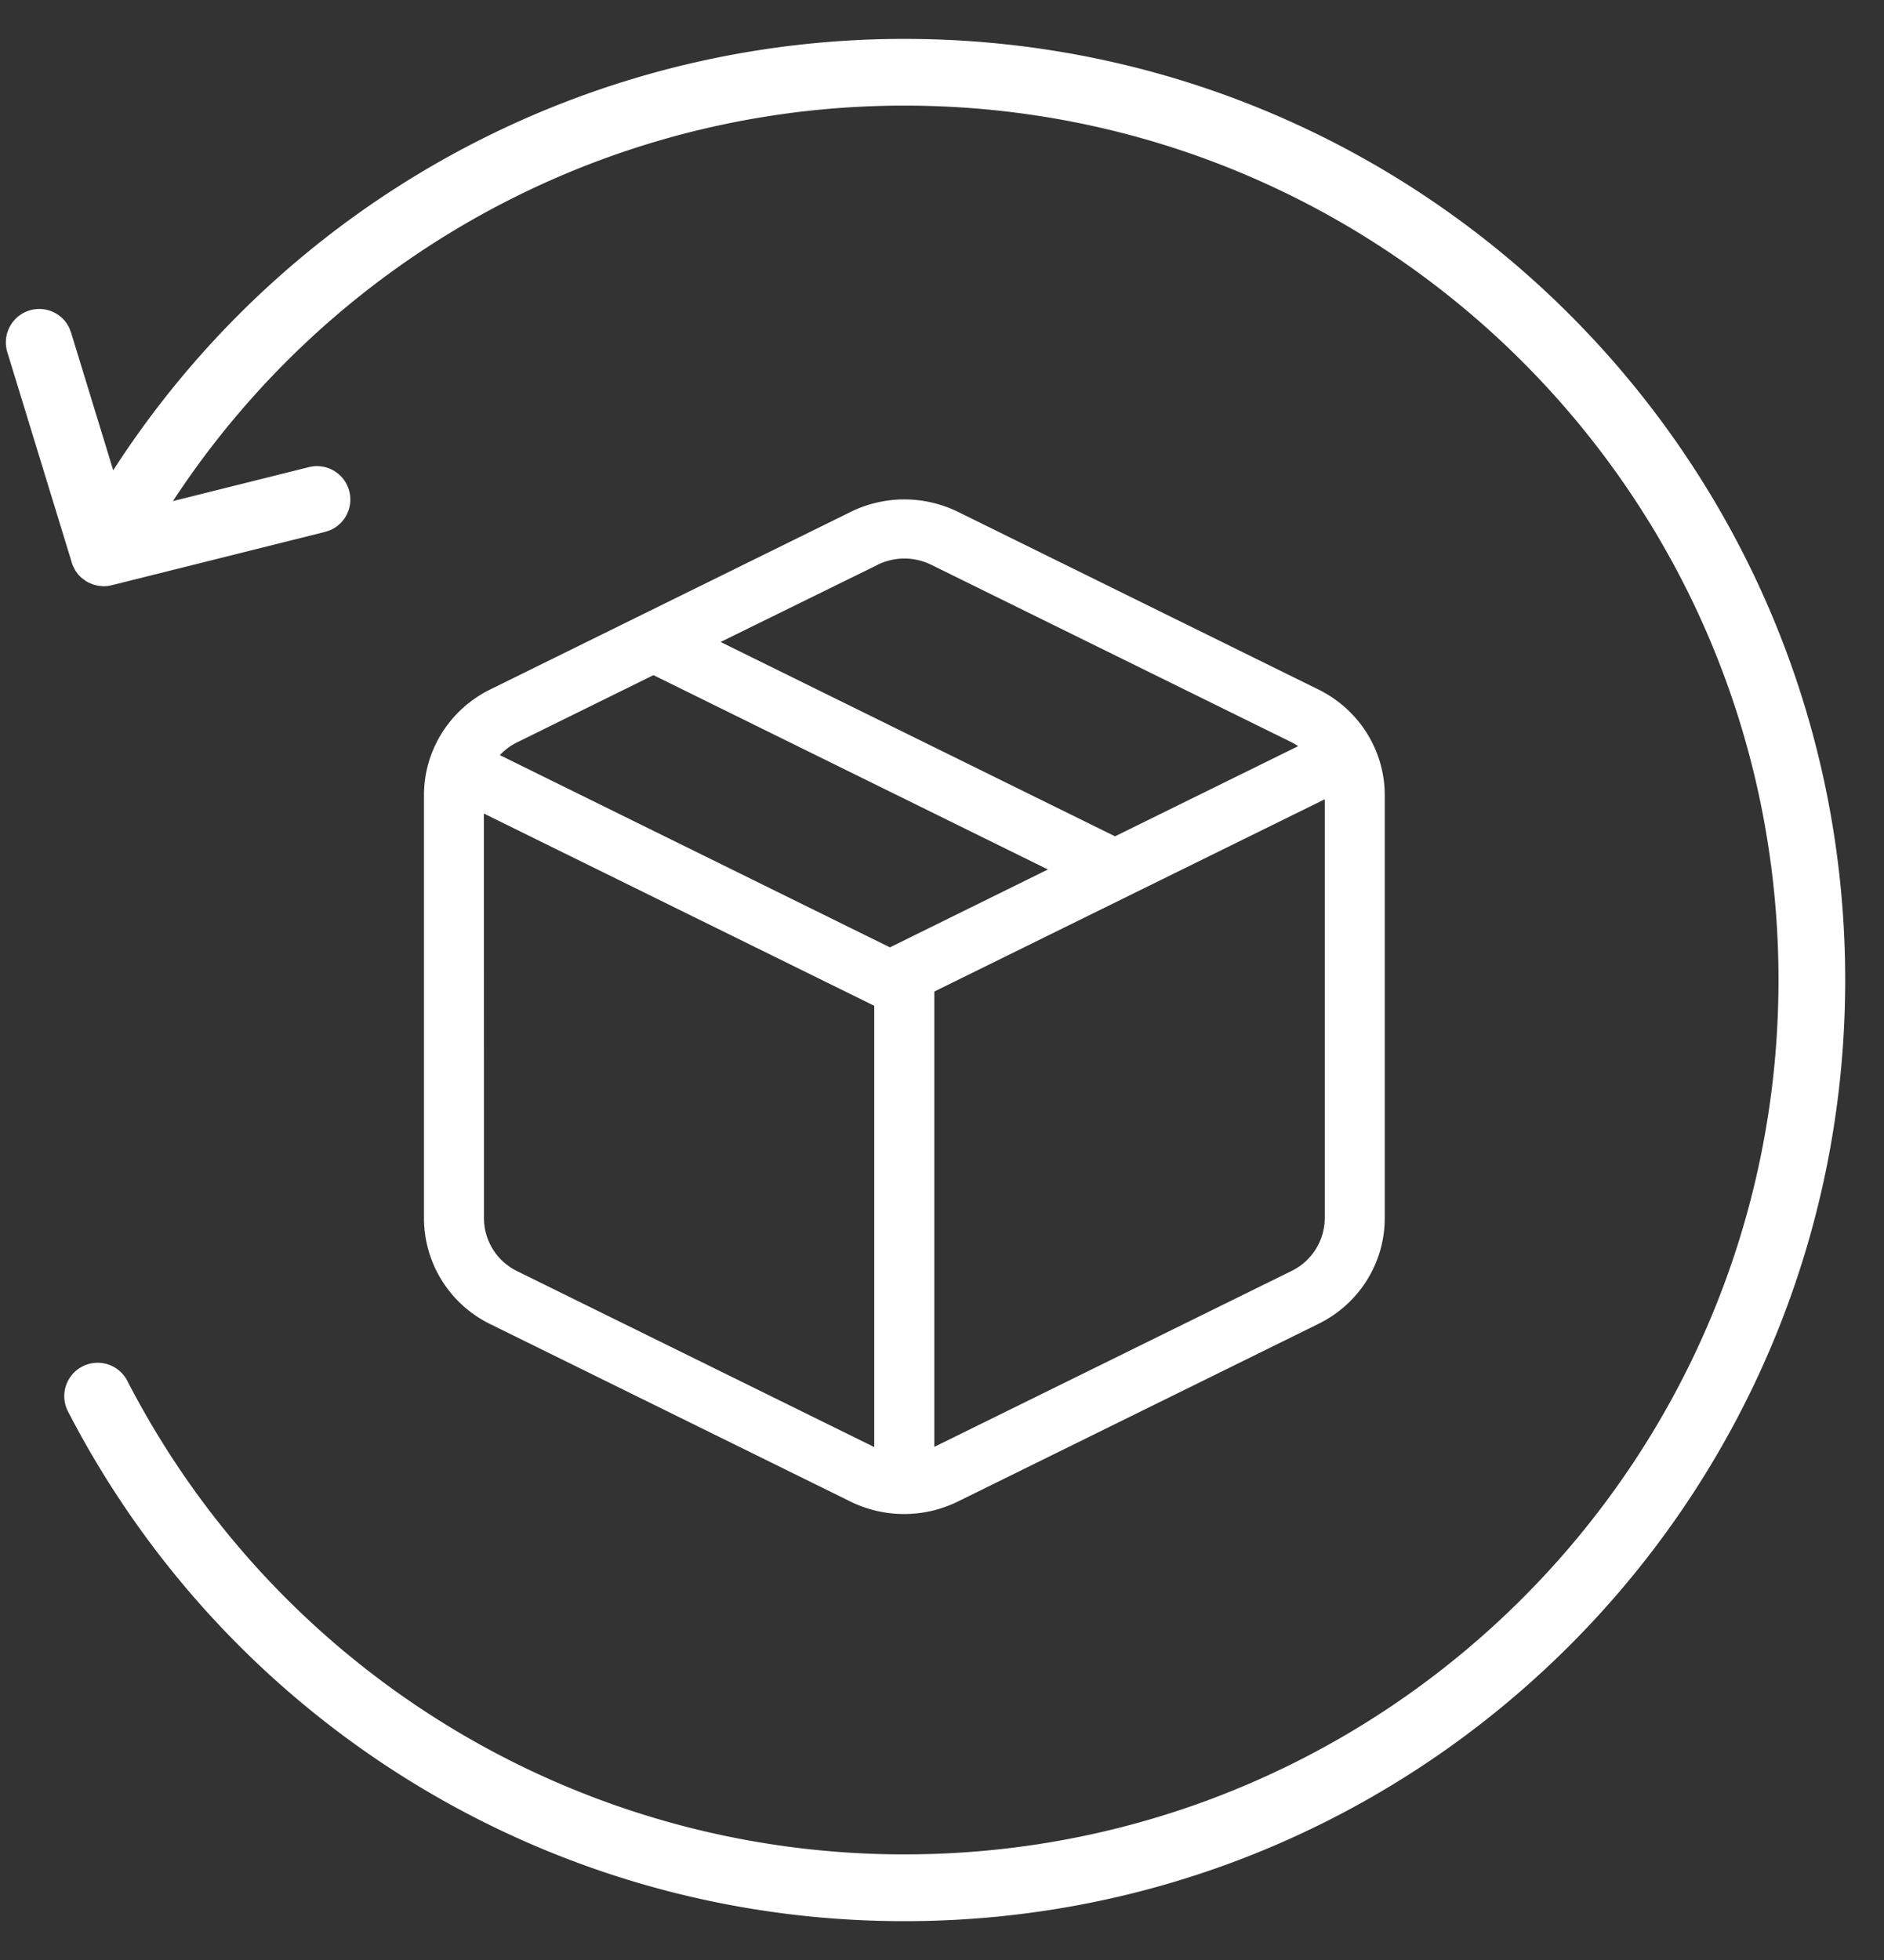 <svg width="25" height="26" viewBox="0 0 25 26" xmlns="http://www.w3.org/2000/svg" xmlns:xlink="http://www.w3.org/1999/xlink">
    <rect x="0" y="0" width="25" height="26" fill="#333333" stroke="none"/>
    <defs>
        <path d="m12.633 6.273 4.78 2.355c.543.265.885.81.885 1.405v5.61c0 .596-.342 1.14-.883 1.404l-4.781 2.355a1.616 1.616 0 0 1-1.427 0l-4.782-2.355a1.566 1.566 0 0 1-.876-1.41v-5.604c0-.596.342-1.14.883-1.405l4.782-2.355a1.616 1.616 0 0 1 1.419 0zm-6.289 4.002.001 5.364a.783.783 0 0 0 .438.706l4.741 2.335v-5.854l-5.18-2.55zm11.157-.188-5.18 2.55v6.04l4.738-2.332a.784.784 0 0 0 .443-.702v-5.556zM8.594 8.44l-1.806.89a.795.795 0 0 0-.232.171l5.176 2.55 2.096-1.033L8.594 8.44zm2.976-1.464L9.485 8l5.234 2.578 2.43-1.196a.805.805 0 0 0-.09-.053l-4.781-2.354a.807.807 0 0 0-.708 0z" id="5kbsxr3aua"/>
    </defs>
    <g transform="translate(.077 .516)" fill="#FFF" fill-rule="nonzero">
        <path d="M11.923 0c6.895 0 12.485 5.59 12.485 12.484 0 6.895-5.59 12.485-12.485 12.485-4.725 0-8.979-2.649-11.104-6.774a.443.443 0 0 1 .787-.406 11.597 11.597 0 0 0 10.317 6.294c6.406 0 11.6-5.193 11.6-11.599 0-6.406-5.194-11.599-11.6-11.599C7.62.885 3.734 3.25 1.72 6.965a.443.443 0 1 1-.779-.423A12.48 12.48 0 0 1 11.923 0z"/>
        <path d="m.84 3.829.026.067.732 2.39 2.426-.606a.443.443 0 0 1 .283.836l-.068.023-2.833.708-.048.01-.063.004-.071-.007-.067-.017-.059-.025-.038-.022-.062-.047-.036-.037-.039-.053-.038-.076L.02 4.155a.443.443 0 0 1 .784-.387l.036.06z"/>
        <use xlink:href="#5kbsxr3aua"/>
    </g>
</svg>
